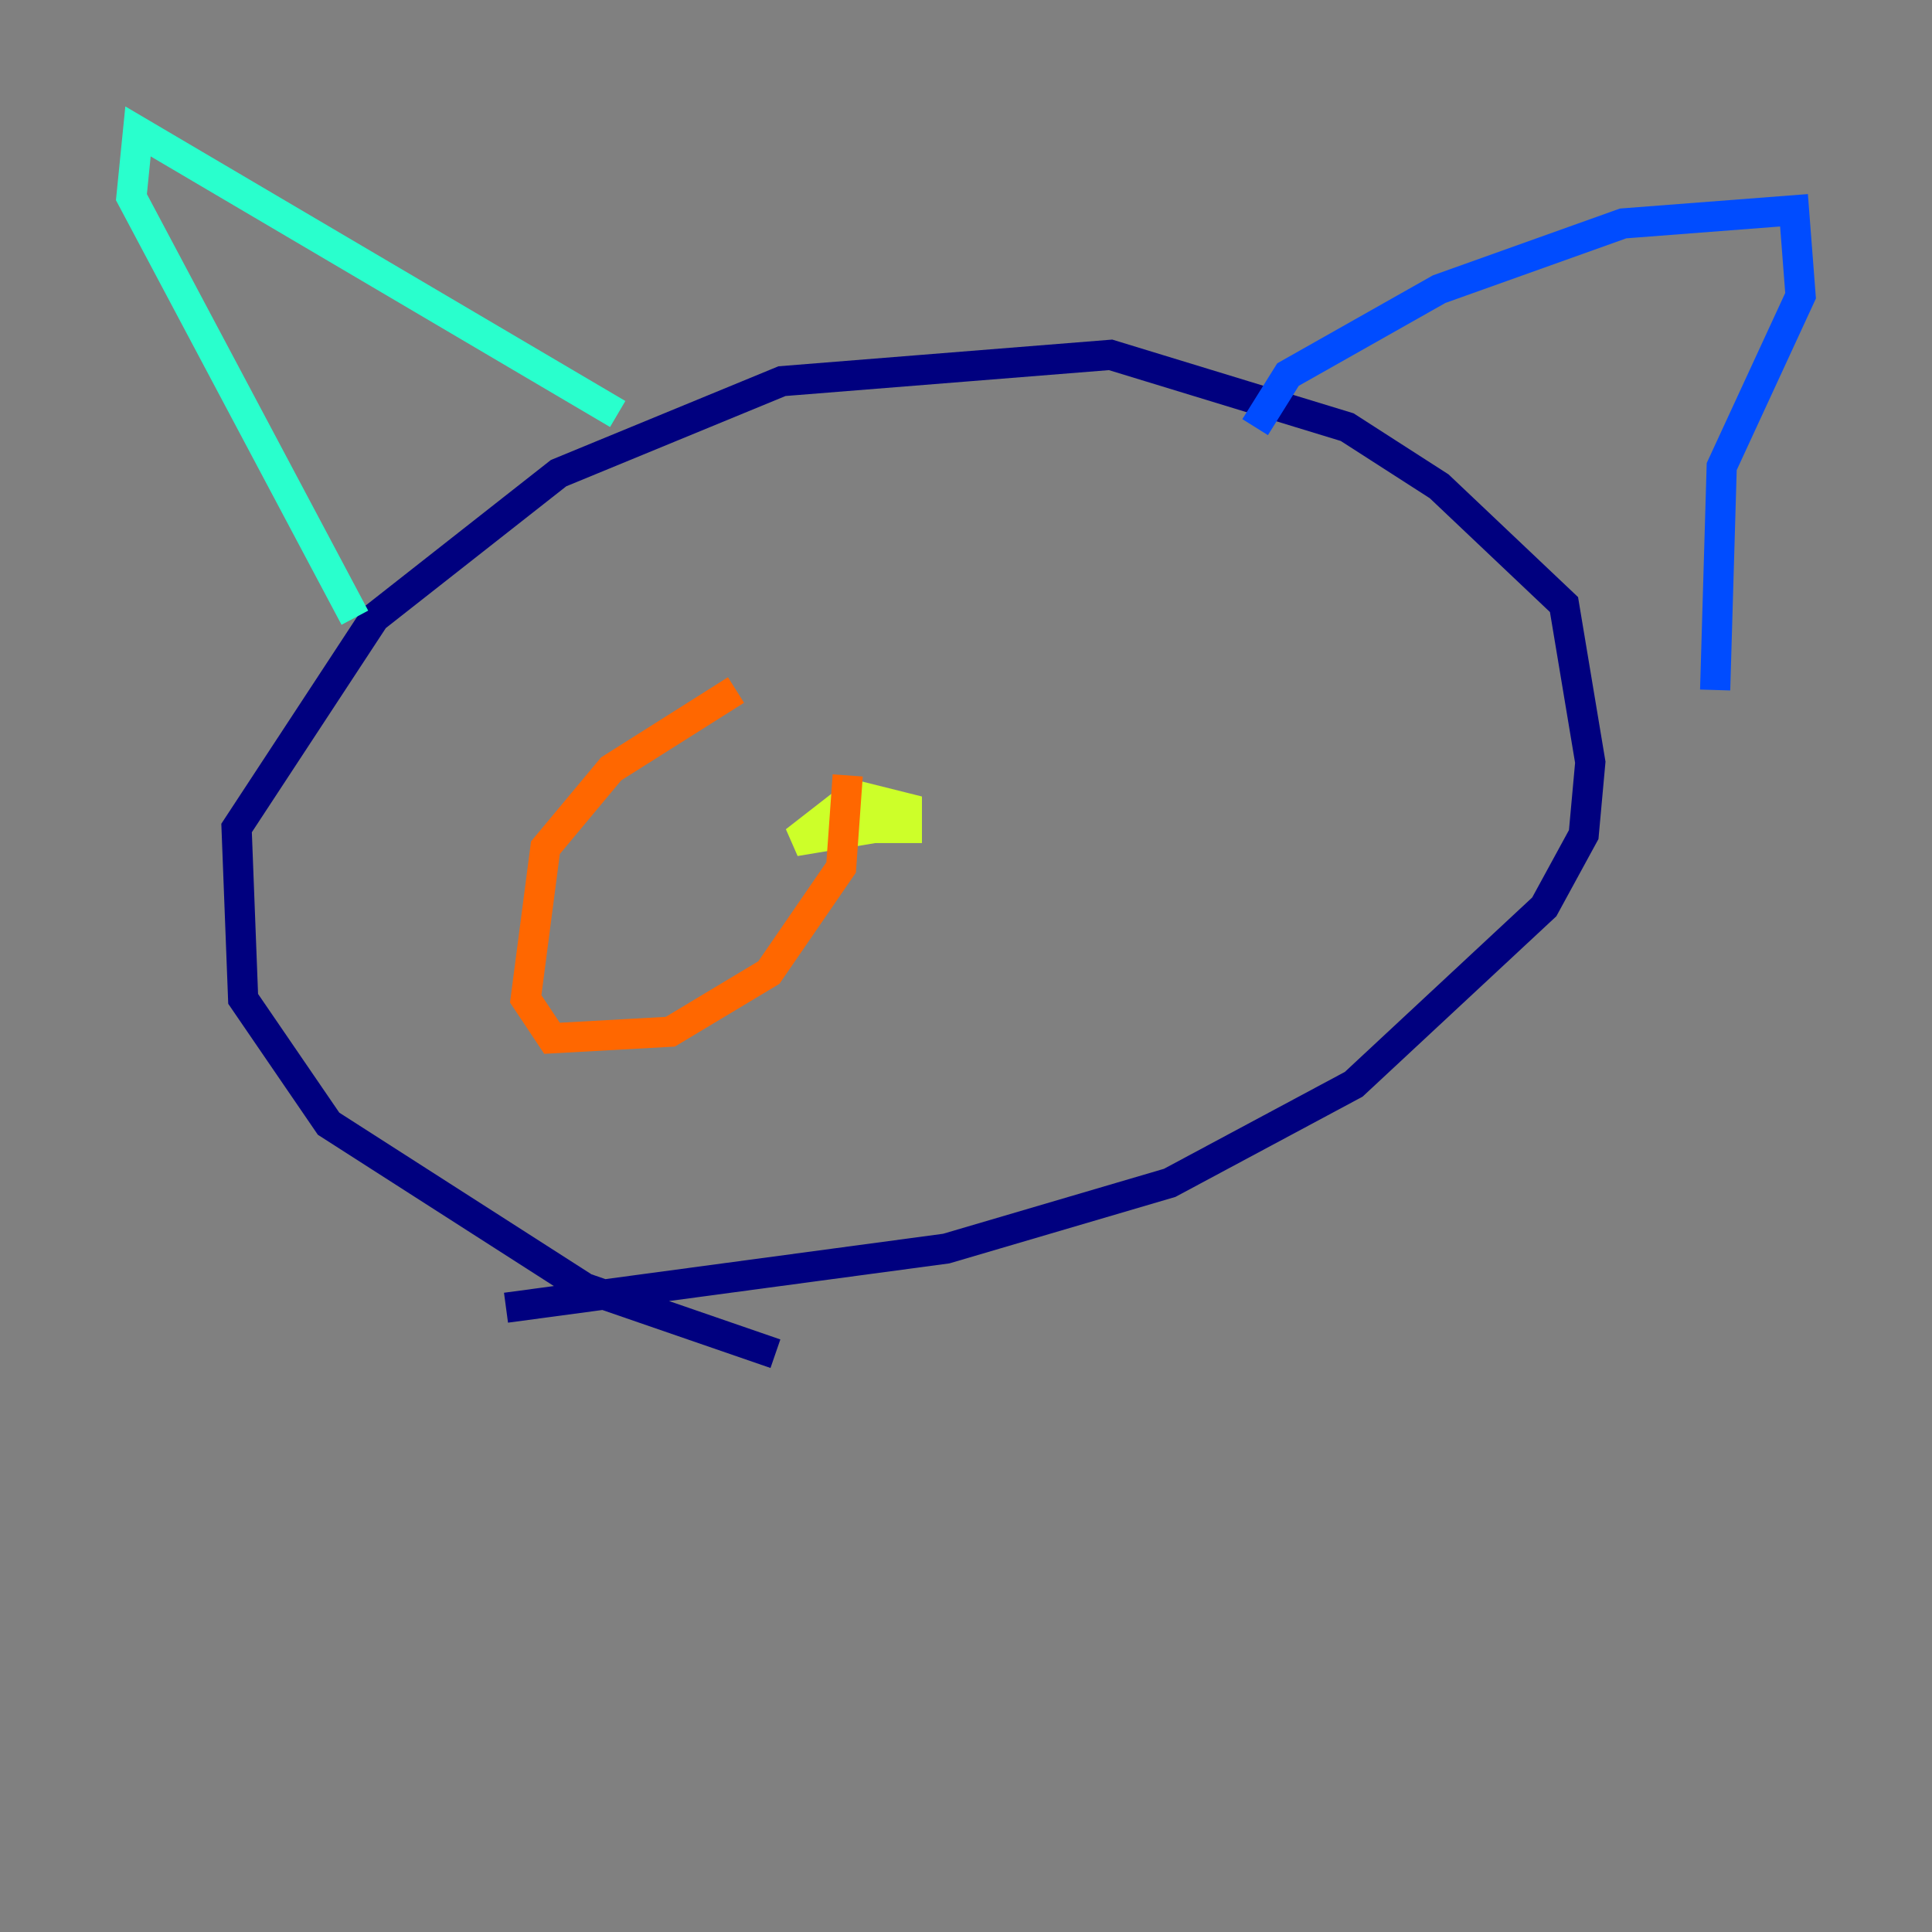 <?xml version="1.0" encoding="utf-8" ?>
<svg baseProfile="tiny" height="128" version="1.2" viewBox="0,0,128,128" width="128" xmlns="http://www.w3.org/2000/svg" xmlns:ev="http://www.w3.org/2001/xml-events" xmlns:xlink="http://www.w3.org/1999/xlink"><rect x="0" y="0" width="128" height="128" fill="#808080" stroke="none"/><defs /><polyline fill="none" points="51.374,89.687 38.748,85.333 21.769,74.449 16.109,66.177 15.674,54.857 24.816,40.925 37.007,31.347 51.809,25.252 73.578,23.51 89.252,28.299 95.347,32.218 103.619,40.054 105.361,50.503 104.925,55.292 102.313,60.082 89.687,71.837 77.497,78.367 62.694,82.721 33.524,86.639" stroke="#00007f" stroke-width="2" /><polyline fill="none" points="83.156,28.299 85.333,24.816 95.347,19.157 107.537,14.803 118.857,13.932 119.293,19.592 114.068,30.912 113.633,45.714" stroke="#004cff" stroke-width="2" /><polyline fill="none" points="40.925,27.429 9.143,8.707 8.707,13.061 23.51,40.925" stroke="#29ffcd" stroke-width="2" /><polyline fill="none" points="57.905,54.857 52.68,55.728 56.599,52.68 60.082,53.551 60.082,54.857 56.163,54.857 57.469,53.116 56.599,54.422" stroke="#cdff29" stroke-width="2" /><polyline fill="none" points="56.163,51.374 55.728,57.469 50.939,64.435 44.408,68.354 36.571,68.789 34.83,66.177 36.136,56.163 40.49,50.939 48.762,45.714" stroke="#ff6700" stroke-width="2" /><polyline fill="none" points="55.728,47.891 55.728,47.891" stroke="#7f0000" stroke-width="2" /></svg>